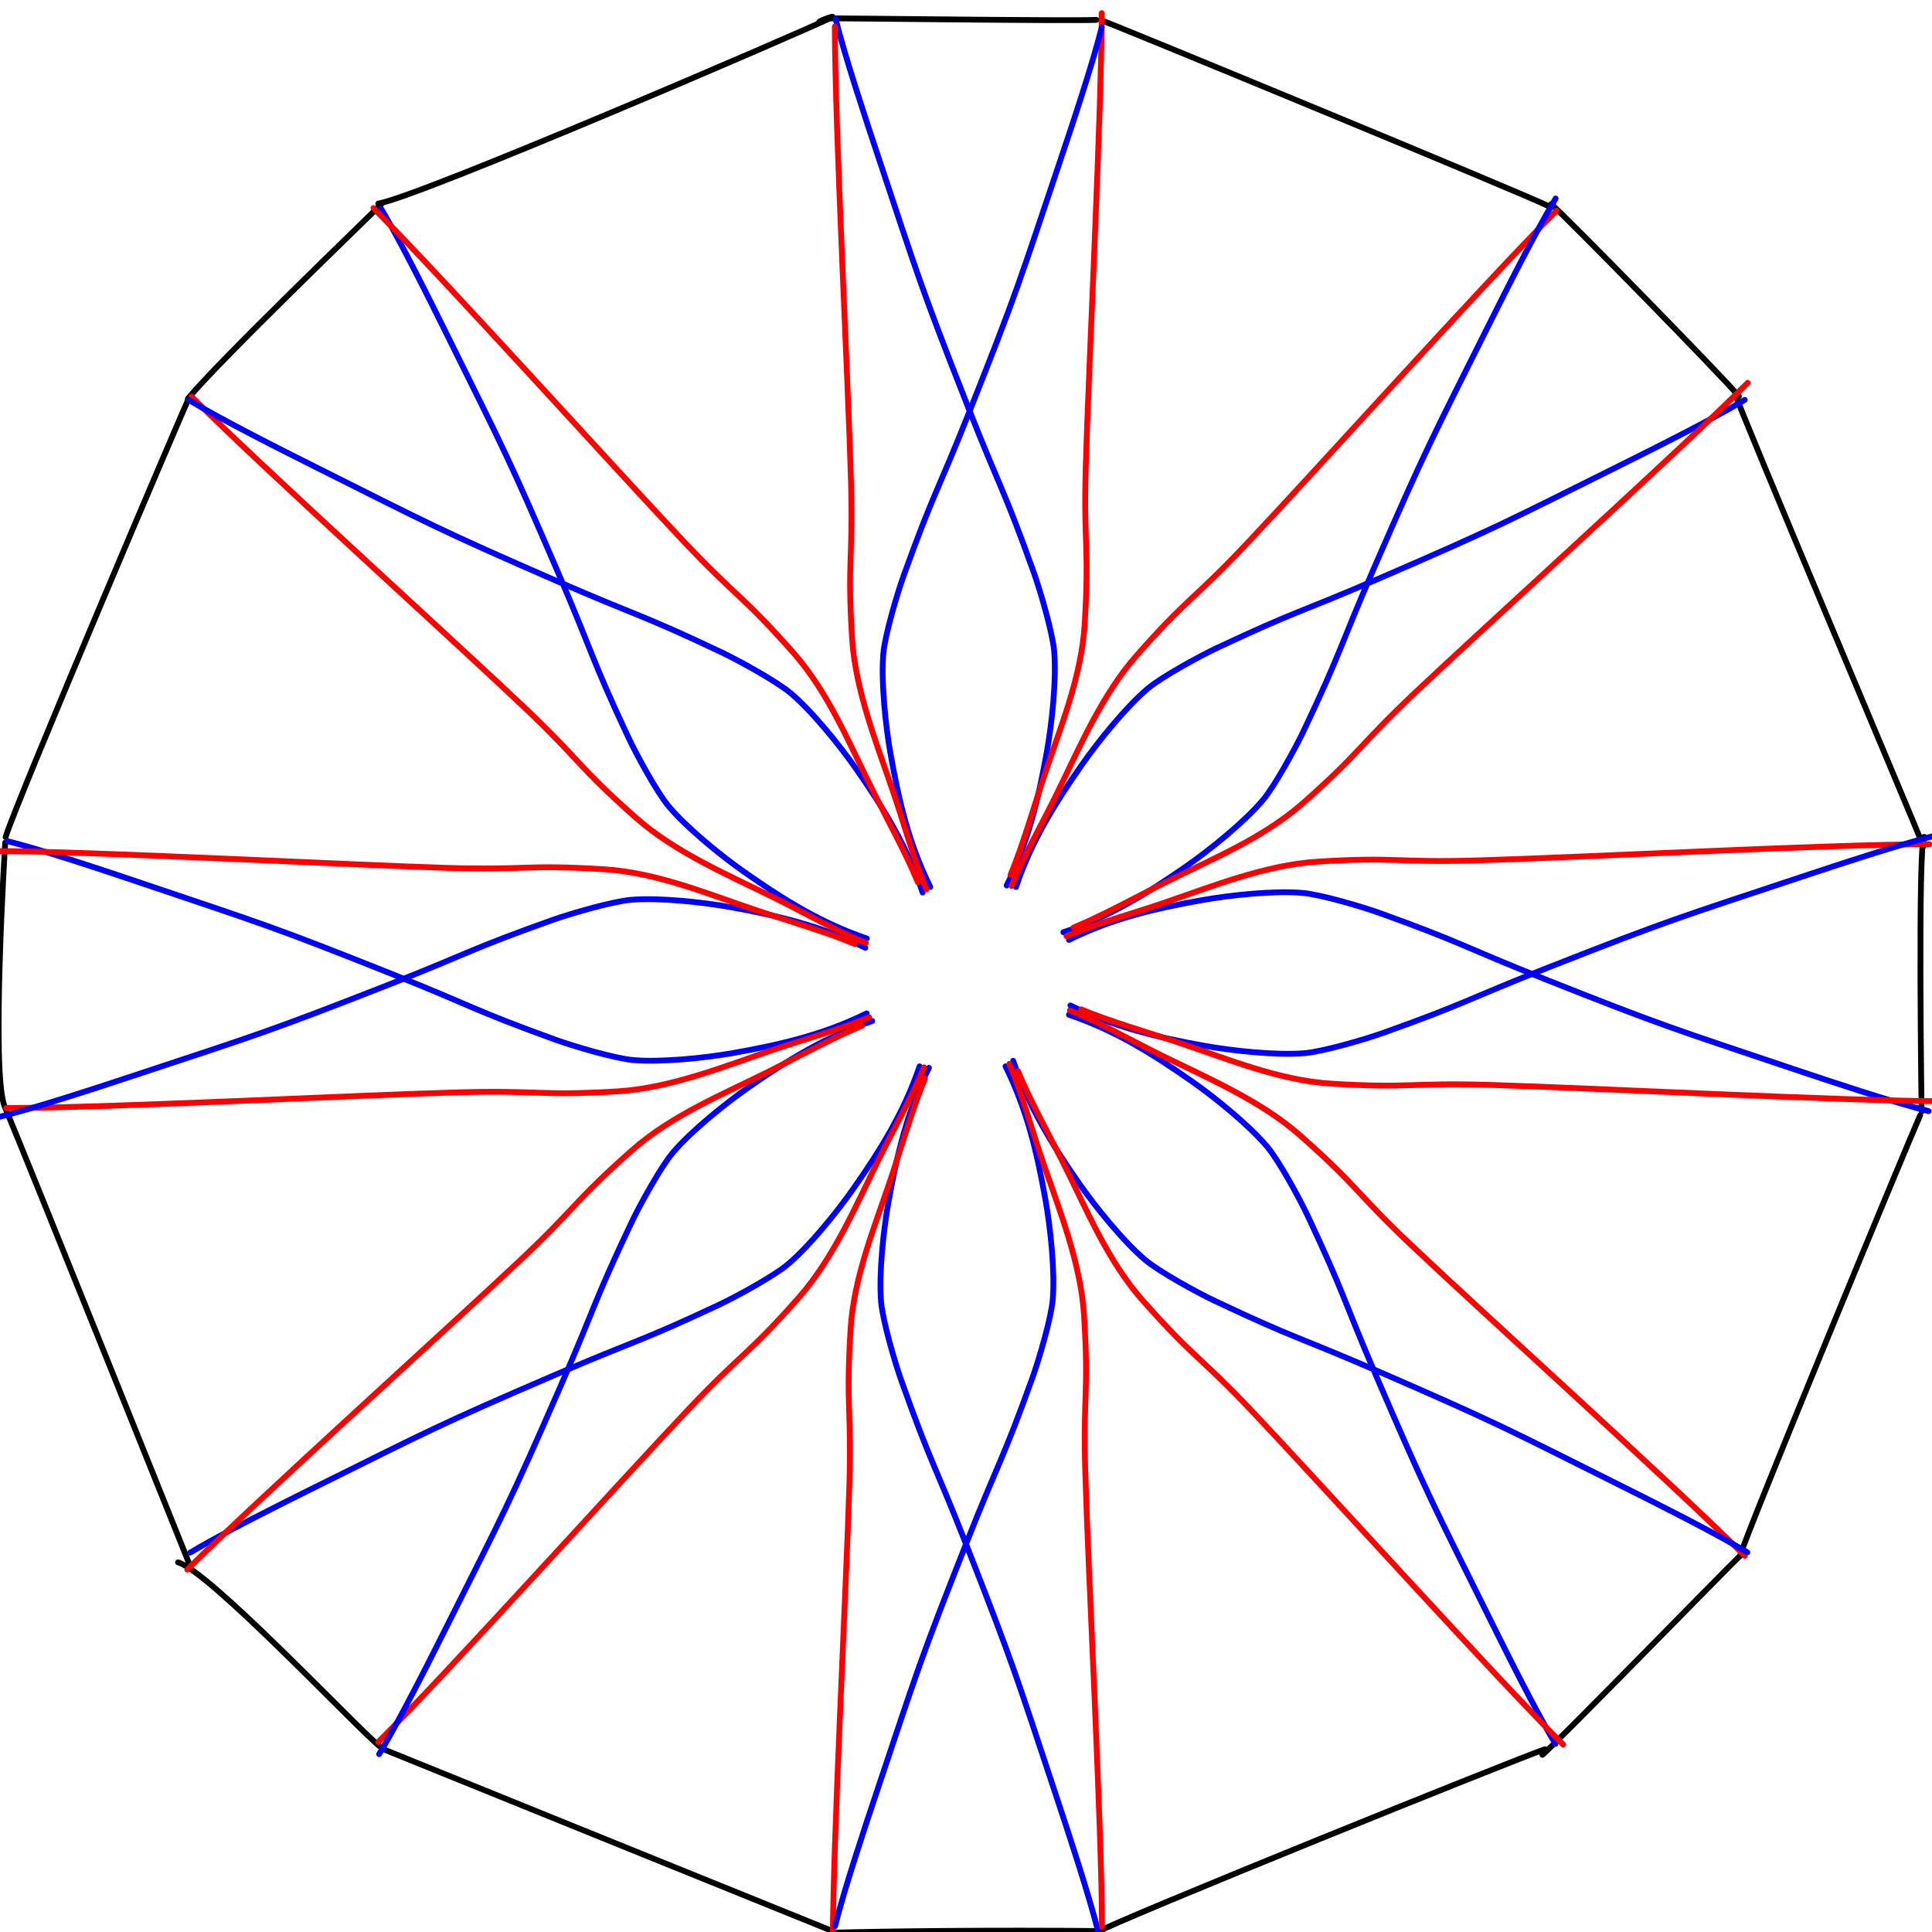 <?xml version="1.0" encoding="UTF-8" standalone="no"?>
<!DOCTYPE svg PUBLIC "-//W3C//DTD SVG 1.1//EN" "http://www.w3.org/Graphics/SVG/1.1/DTD/svg11.dtd">
<svg width="100%" height="100%" viewBox="0 0 1000 1000" version="1.1" xmlns="http://www.w3.org/2000/svg" xmlns:xlink="http://www.w3.org/1999/xlink" xml:space="preserve" xmlns:serif="http://www.serif.com/" style="fill-rule:evenodd;clip-rule:evenodd;stroke-linejoin:round;stroke-miterlimit:2;">
    <path d="M429.51,9.525C433.476,9.353 555.511,10.949 567.489,10.284" style="fill:none;stroke:black;stroke-width:3px;stroke-linecap:round;stroke-miterlimit:1.5;"/>
    <path d="M570.636,10.74C574.827,11.998 793.698,102.298 801.271,106.625" style="fill:none;stroke:black;stroke-width:3px;stroke-linecap:round;stroke-miterlimit:1.5;"/>
    <path d="M802.87,105.651C809.195,110.772 893.286,196.657 900.057,205.121" style="fill:none;stroke:black;stroke-width:3px;stroke-linecap:round;stroke-miterlimit:1.5;"/>
    <path d="M898.134,203.827C900.158,211.587 988.317,419.949 995.535,437.995" style="fill:none;stroke:black;stroke-width:3px;stroke-linecap:round;stroke-miterlimit:1.5;"/>
    <path d="M995.902,433.163C992.612,438.277 994.619,575.358 994.619,575.358" style="fill:none;stroke:black;stroke-width:3px;stroke-linecap:round;stroke-miterlimit:1.5;"/>
    <path d="M993.849,577.332C985.375,596.59 904.844,791.269 900.598,805.423" style="fill:none;stroke:black;stroke-width:3px;stroke-linecap:round;stroke-miterlimit:1.5;"/>
    <path d="M900.583,805.363C893.625,811.973 805.701,902.171 798.336,908.308" style="fill:none;stroke:black;stroke-width:3px;stroke-linecap:round;stroke-miterlimit:1.5;"/>
    <path d="M566.336,1000.81C578.789,993.546 785.828,910.011 799.663,905.399" style="fill:none;stroke:black;stroke-width:3px;stroke-linecap:round;stroke-miterlimit:1.5;"/>
    <path d="M429.536,1000.38C462.999,999.516 511.755,998.997 570.345,999.485" style="fill:none;stroke:black;stroke-width:3px;stroke-linecap:round;stroke-miterlimit:1.5;"/>
    <path d="M197.924,905.19C244.344,924.08 428.915,998.72 428.915,998.72" style="fill:none;stroke:black;stroke-width:3px;stroke-linecap:round;stroke-miterlimit:1.5;"/>
    <path d="M92.149,808.686C108.135,812.972 183.911,893.527 196.42,903.828" style="fill:none;stroke:black;stroke-width:3px;stroke-linecap:round;stroke-miterlimit:1.5;"/>
    <path d="M2.702,436.17C2.702,436.17 -4.797,555.681 2.434,572.774C12.661,596.945 98.186,809.964 98.186,809.964" style="fill:none;stroke:black;stroke-width:3px;stroke-linecap:round;stroke-miterlimit:1.5;"/>
    <path d="M2.911,433.274C8.283,415.142 96.217,208.855 97.783,206.036" style="fill:none;stroke:black;stroke-width:3px;stroke-linecap:round;stroke-miterlimit:1.5;"/>
    <path d="M97.254,206.392C112.803,187.309 189.795,113.272 197.152,105.915" style="fill:none;stroke:black;stroke-width:3px;stroke-linecap:round;stroke-miterlimit:1.5;"/>
    <path d="M195.779,105.372C216.709,102.039 417.976,15.281 430.328,9.105C434.004,7.267 420.676,11.695 424.674,11.695" style="fill:none;stroke:black;stroke-width:3px;stroke-linecap:round;stroke-miterlimit:1.5;"/>
    <g id="Layer2">
        <path d="M475.982,551.939C468.015,575.477 455.906,595.004 441.572,615.448C433.227,627.351 418.83,645.155 407.61,654.561C400.306,660.684 380.586,671.395 371.815,675.51C330.167,695.053 329.699,693.365 287.655,711.465C226.907,737.619 222.446,740.312 163.203,769.689C145.631,778.403 115.318,793.506 98.472,803.614" style="fill:none;stroke:rgb(0,0,255);stroke-width:3px;stroke-linecap:round;stroke-miterlimit:1.5;"/>
        <path d="M525.87,459.087C533.81,435.539 545.895,415.998 560.204,395.537C568.535,383.625 582.911,365.803 594.12,356.384C601.417,350.252 621.123,339.518 629.889,335.392C671.515,315.8 671.984,317.488 714.007,299.337C774.724,273.111 779.182,270.412 838.389,240.965C855.951,232.231 886.247,217.091 903.08,206.963" style="fill:none;stroke:rgb(0,0,255);stroke-width:3px;stroke-linecap:round;stroke-miterlimit:1.5;"/>
        <path d="M480.811,552.7C469.666,574.944 464.318,597.366 459.893,622.035C457.316,636.398 454.819,659.264 456.061,673.952C456.87,683.513 463.207,705.249 466.487,714.462C482.066,758.212 483.602,757.367 500.49,800.392C524.891,862.558 526.131,867.664 547.165,931.002C553.404,949.788 564.116,982.248 568.845,1001.49" style="fill:none;stroke:rgb(0,0,255);stroke-width:3px;stroke-linecap:round;stroke-miterlimit:1.5;"/>
        <path d="M521.04,458.332C532.159,436.075 537.48,413.647 541.876,388.972C544.435,374.606 546.906,351.737 545.645,337.051C544.825,327.49 538.463,305.762 535.171,296.553C519.54,252.822 518.005,253.669 501.066,210.664C476.591,148.527 475.345,143.422 454.236,80.11C447.974,61.33 437.224,28.884 432.472,9.65" style="fill:none;stroke:rgb(0,0,255);stroke-width:3px;stroke-linecap:round;stroke-miterlimit:1.5;"/>
        <g id="Layer1">
            <path d="M478.279,552.44C471.627,568.7 462.762,583.964 455.003,599.725C443.158,623.786 431.481,651.222 413.464,671.601C386.583,702.007 384.491,699.738 356.633,729.155C319.616,768.242 232.686,864.761 195.8,901.647" style="fill:none;stroke:rgb(255,0,0);stroke-width:3px;stroke-linecap:round;stroke-miterlimit:1.5;"/>
            <path d="M523.573,458.589C530.205,442.321 539.052,427.047 546.793,411.276C558.609,387.201 570.253,359.751 588.245,339.351C615.091,308.913 617.185,311.18 645.008,281.73C681.979,242.598 768.794,145.976 805.636,109.046" style="fill:none;stroke:rgb(255,0,0);stroke-width:3px;stroke-linecap:round;stroke-miterlimit:1.5;"/>
            <path d="M478.782,558.221C472.668,572.765 466.734,593.133 461.767,608.063C453.115,634.069 441.933,660.384 440.244,688.163C437.79,728.508 440.803,728.363 439.623,768.902C438.175,818.684 431.14,954.06 431.071,1004.2" style="fill:none;stroke:rgb(255,0,0);stroke-width:3px;stroke-linecap:round;stroke-miterlimit:1.5;"/>
            <path d="M523.063,452.809C529.159,438.257 535.069,417.882 540.018,402.946C548.639,376.93 559.79,350.602 561.446,322.821C563.852,282.473 560.839,282.621 561.97,242.081C563.359,192.297 570.233,56.914 570.242,6.778" style="fill:none;stroke:rgb(255,0,0);stroke-width:3px;stroke-linecap:round;stroke-miterlimit:1.5;"/>
        </g>
    </g>
    <g id="Layer21" serif:id="Layer2">
        <path d="M448.6,524.513C426.317,535.514 403.945,540.751 379.352,545.061C365.034,547.571 342.263,549.971 327.678,548.682C318.184,547.843 296.67,541.464 287.559,538.169C244.297,522.52 245.161,520.996 202.638,504.048C141.199,479.561 136.141,478.309 73.486,457.165C54.902,450.894 22.792,440.125 3.735,435.353" style="fill:none;stroke:rgb(0,0,255);stroke-width:3px;stroke-linecap:round;stroke-miterlimit:1.5;"/>
        <path d="M553.285,486.481C575.555,475.453 597.92,470.19 622.508,465.85C636.823,463.324 659.592,460.896 674.178,462.168C683.672,462.995 705.195,469.349 714.309,472.633C757.59,488.231 756.728,489.756 799.27,506.653C860.739,531.067 865.799,532.313 928.478,553.382C947.07,559.631 979.193,570.361 998.256,575.111" style="fill:none;stroke:rgb(0,0,255);stroke-width:3px;stroke-linecap:round;stroke-miterlimit:1.5;"/>
        <path d="M451.475,528.467C427.862,536.305 408.221,548.37 387.642,562.677C375.661,571.006 357.72,585.401 348.208,596.662C342.016,603.993 331.119,623.838 326.92,632.671C306.984,674.615 308.667,675.104 290.168,717.461C263.44,778.662 260.704,783.149 230.766,842.796C221.887,860.488 206.496,891.009 196.229,907.953" style="fill:none;stroke:rgb(0,0,255);stroke-width:3px;stroke-linecap:round;stroke-miterlimit:1.5;"/>
        <path d="M550.406,482.53C574.009,474.664 593.636,462.576 614.198,448.245C626.169,439.901 644.092,425.484 653.591,414.212C659.774,406.874 670.647,387.016 674.835,378.178C694.722,336.21 693.038,335.724 711.487,293.344C738.142,232.111 740.873,227.621 770.739,167.938C779.598,150.236 794.952,119.697 805.199,102.74" style="fill:none;stroke:rgb(0,0,255);stroke-width:3px;stroke-linecap:round;stroke-miterlimit:1.5;"/>
        <g id="Layer11" serif:id="Layer1">
            <path d="M449.868,526.492C433.665,533.279 416.601,537.797 399.967,543.448C374.575,552.076 346.913,563.208 319.763,564.868C279.253,567.344 279.38,564.26 238.88,565.345C185.065,566.788 55.344,573.516 3.18,573.494" style="fill:none;stroke:rgb(255,0,0);stroke-width:3px;stroke-linecap:round;stroke-miterlimit:1.5;"/>
            <path d="M552.014,484.503C568.209,477.697 585.268,473.159 601.895,467.488C627.277,458.83 654.926,447.664 682.074,445.973C722.581,443.449 722.457,446.532 762.956,445.399C816.769,443.892 946.482,437.01 998.646,436.969" style="fill:none;stroke:rgb(255,0,0);stroke-width:3px;stroke-linecap:round;stroke-miterlimit:1.5;"/>
            <path d="M446.135,530.933C431.525,536.889 412.922,547.088 398.85,554.127C374.339,566.388 347.82,577.078 326.975,595.518C296.701,622.299 298.933,624.327 269.422,652.147C233.183,686.309 132.446,777.019 96.932,812.407" style="fill:none;stroke:rgb(255,0,0);stroke-width:3px;stroke-linecap:round;stroke-miterlimit:1.5;"/>
            <path d="M555.742,480.057C570.345,474.084 588.935,463.863 602.999,456.808C627.496,444.517 654.002,433.796 674.825,415.331C705.067,388.514 702.833,386.488 732.311,358.634C768.509,324.428 869.137,233.599 904.609,198.169" style="fill:none;stroke:rgb(255,0,0);stroke-width:3px;stroke-linecap:round;stroke-miterlimit:1.5;"/>
        </g>
    </g>
    <g id="Layer22" serif:id="Layer2">
        <path d="M448.646,485.758C425.114,477.771 405.597,465.646 385.165,451.296C373.269,442.941 355.476,428.53 346.079,417.302C339.963,409.993 329.268,390.265 325.16,381.491C305.651,339.826 307.34,339.36 289.273,297.301C263.169,236.531 260.479,232.068 231.15,172.802C222.451,155.223 207.372,124.897 197.279,108.043" style="fill:none;stroke:rgb(0,0,255);stroke-width:3px;stroke-linecap:round;stroke-miterlimit:1.5;"/>
        <path d="M553.285,525.236C576.826,533.195 596.358,545.296 616.807,559.622C628.712,567.963 646.523,582.353 655.933,593.57C662.058,600.871 672.776,620.587 676.895,629.356C696.454,670.997 694.765,671.466 712.882,713.503C739.059,774.242 741.754,778.701 771.153,837.933C779.873,855.501 794.988,885.809 805.102,902.651" style="fill:none;stroke:rgb(0,0,255);stroke-width:3px;stroke-linecap:round;stroke-miterlimit:1.5;"/>
        <path d="M447.881,490.586C425.646,479.423 403.229,474.056 378.563,469.611C364.203,467.023 341.339,464.507 326.649,465.738C317.087,466.539 295.347,472.857 286.13,476.131C242.368,491.674 243.212,493.211 200.174,510.064C137.988,534.414 132.88,535.65 69.526,556.632C50.734,562.856 18.266,573.541 -0.977,578.255" style="fill:none;stroke:rgb(0,0,255);stroke-width:3px;stroke-linecap:round;stroke-miterlimit:1.5;"/>
        <path d="M554.044,520.407C576.292,531.544 598.716,536.883 623.387,541.299C637.751,543.87 660.618,546.359 675.305,545.111C684.866,544.298 706.6,537.954 715.812,534.67C759.556,519.074 758.71,517.538 801.728,500.634C863.885,476.21 868.991,474.968 932.321,453.91C951.105,447.664 983.56,436.94 1002.8,432.203" style="fill:none;stroke:rgb(0,0,255);stroke-width:3px;stroke-linecap:round;stroke-miterlimit:1.5;"/>
        <g id="Layer12" serif:id="Layer1">
            <path d="M448.143,488.054C431.889,481.389 416.632,472.511 400.877,464.739C376.826,452.875 349.399,441.176 329.035,423.143C298.651,396.236 300.922,394.147 271.528,366.264C232.47,329.216 136.022,242.207 99.166,205.291" style="fill:none;stroke:rgb(255,0,0);stroke-width:3px;stroke-linecap:round;stroke-miterlimit:1.5;"/>
            <path d="M553.785,522.939C570.047,529.585 585.314,538.444 601.079,546.198C625.144,558.033 652.585,569.7 672.97,587.709C703.387,614.579 701.118,616.671 730.546,644.519C769.647,681.521 866.199,768.414 903.099,805.286" style="fill:none;stroke:rgb(255,0,0);stroke-width:3px;stroke-linecap:round;stroke-miterlimit:1.5;"/>
            <path d="M442.362,488.552C427.822,482.427 407.46,476.476 392.534,471.497C366.535,462.824 340.229,451.621 312.451,449.909C272.108,447.422 272.251,450.435 231.713,449.223C181.932,447.734 46.562,440.588 -3.573,440.479" style="fill:none;stroke:rgb(255,0,0);stroke-width:3px;stroke-linecap:round;stroke-miterlimit:1.5;"/>
            <path d="M559.565,522.434C574.112,528.542 594.482,534.469 609.414,539.43C635.423,548.072 661.743,559.244 689.522,560.923C729.868,563.362 729.722,560.349 770.262,561.513C820.044,562.942 955.422,569.927 1005.56,569.976" style="fill:none;stroke:rgb(255,0,0);stroke-width:3px;stroke-linecap:round;stroke-miterlimit:1.5;"/>
        </g>
    </g>
    <g id="Layer23" serif:id="Layer2">
        <path d="M481.499,459.099C470.478,436.827 465.222,414.459 460.89,389.87C458.367,375.554 455.946,352.785 457.222,338.2C458.053,328.705 464.413,307.185 467.7,298.071C483.31,254.795 484.835,255.657 501.745,213.12C526.178,151.659 527.425,146.6 548.513,83.926C554.767,65.336 565.507,33.216 570.262,14.155" style="fill:none;stroke:rgb(0,0,255);stroke-width:3px;stroke-linecap:round;stroke-miterlimit:1.5;"/>
        <path d="M520.463,551.934C531.511,574.193 536.794,596.554 541.156,621.138C543.695,635.451 546.143,658.217 544.884,672.804C544.065,682.3 537.731,703.828 534.454,712.945C518.896,756.24 517.37,755.38 500.511,797.937C476.151,859.427 474.91,864.488 453.897,927.186C447.664,945.783 436.963,977.916 432.23,996.983" style="fill:none;stroke:rgb(0,0,255);stroke-width:3px;stroke-linecap:round;stroke-miterlimit:1.5;"/>
        <path d="M477.548,461.978C469.689,438.372 457.606,418.742 443.281,398.175C434.941,386.202 420.53,368.274 409.261,358.772C401.925,352.587 382.069,341.707 373.233,337.517C331.271,317.617 330.784,319.302 288.41,300.84C227.185,274.166 222.696,271.435 163.022,241.55C145.322,232.686 114.788,217.323 97.834,207.071" style="fill:none;stroke:rgb(0,0,255);stroke-width:3px;stroke-linecap:round;stroke-miterlimit:1.5;"/>
        <path d="M524.411,549.05C532.299,572.647 544.404,592.263 558.754,612.812C567.108,624.776 581.541,642.686 592.822,652.175C600.165,658.351 620.033,669.207 628.875,673.387C670.86,693.237 671.345,691.552 713.741,709.963C774.998,736.564 779.49,739.29 839.2,769.103C856.91,777.946 887.462,793.273 904.428,803.505" style="fill:none;stroke:rgb(0,0,255);stroke-width:3px;stroke-linecap:round;stroke-miterlimit:1.5;"/>
        <g id="Layer13" serif:id="Layer1">
            <path d="M479.522,460.37C472.72,444.172 468.187,427.113 462.521,410.484C453.87,385.099 442.713,357.447 441.03,330.298C438.518,289.791 441.601,289.915 440.48,249.416C438.99,195.603 432.146,65.888 432.121,13.723" style="fill:none;stroke:rgb(255,0,0);stroke-width:3px;stroke-linecap:round;stroke-miterlimit:1.5;"/>
            <path d="M522.439,550.661C529.26,566.85 533.813,583.904 539.5,600.526C548.18,625.901 559.37,653.54 561.086,680.686C563.646,721.191 560.563,721.07 561.732,761.568C563.287,815.379 570.285,945.086 570.372,997.25" style="fill:none;stroke:rgb(255,0,0);stroke-width:3px;stroke-linecap:round;stroke-miterlimit:1.5;"/>
            <path d="M475.077,456.64C469.108,442.035 458.893,423.442 451.841,409.376C439.558,384.876 428.844,358.366 410.386,337.538C383.578,307.288 381.551,309.521 353.706,280.036C319.511,243.827 228.712,143.172 193.292,107.689" style="fill:none;stroke:rgb(255,0,0);stroke-width:3px;stroke-linecap:round;stroke-miterlimit:1.5;"/>
            <path d="M526.889,554.385C532.875,568.983 543.112,587.564 550.181,601.621C562.493,626.107 573.238,652.604 591.721,673.41C618.565,703.628 620.589,701.392 648.47,730.845C682.708,767.013 773.627,867.56 809.089,903" style="fill:none;stroke:rgb(255,0,0);stroke-width:3px;stroke-linecap:round;stroke-miterlimit:1.5;"/>
        </g>
    </g>
</svg>
